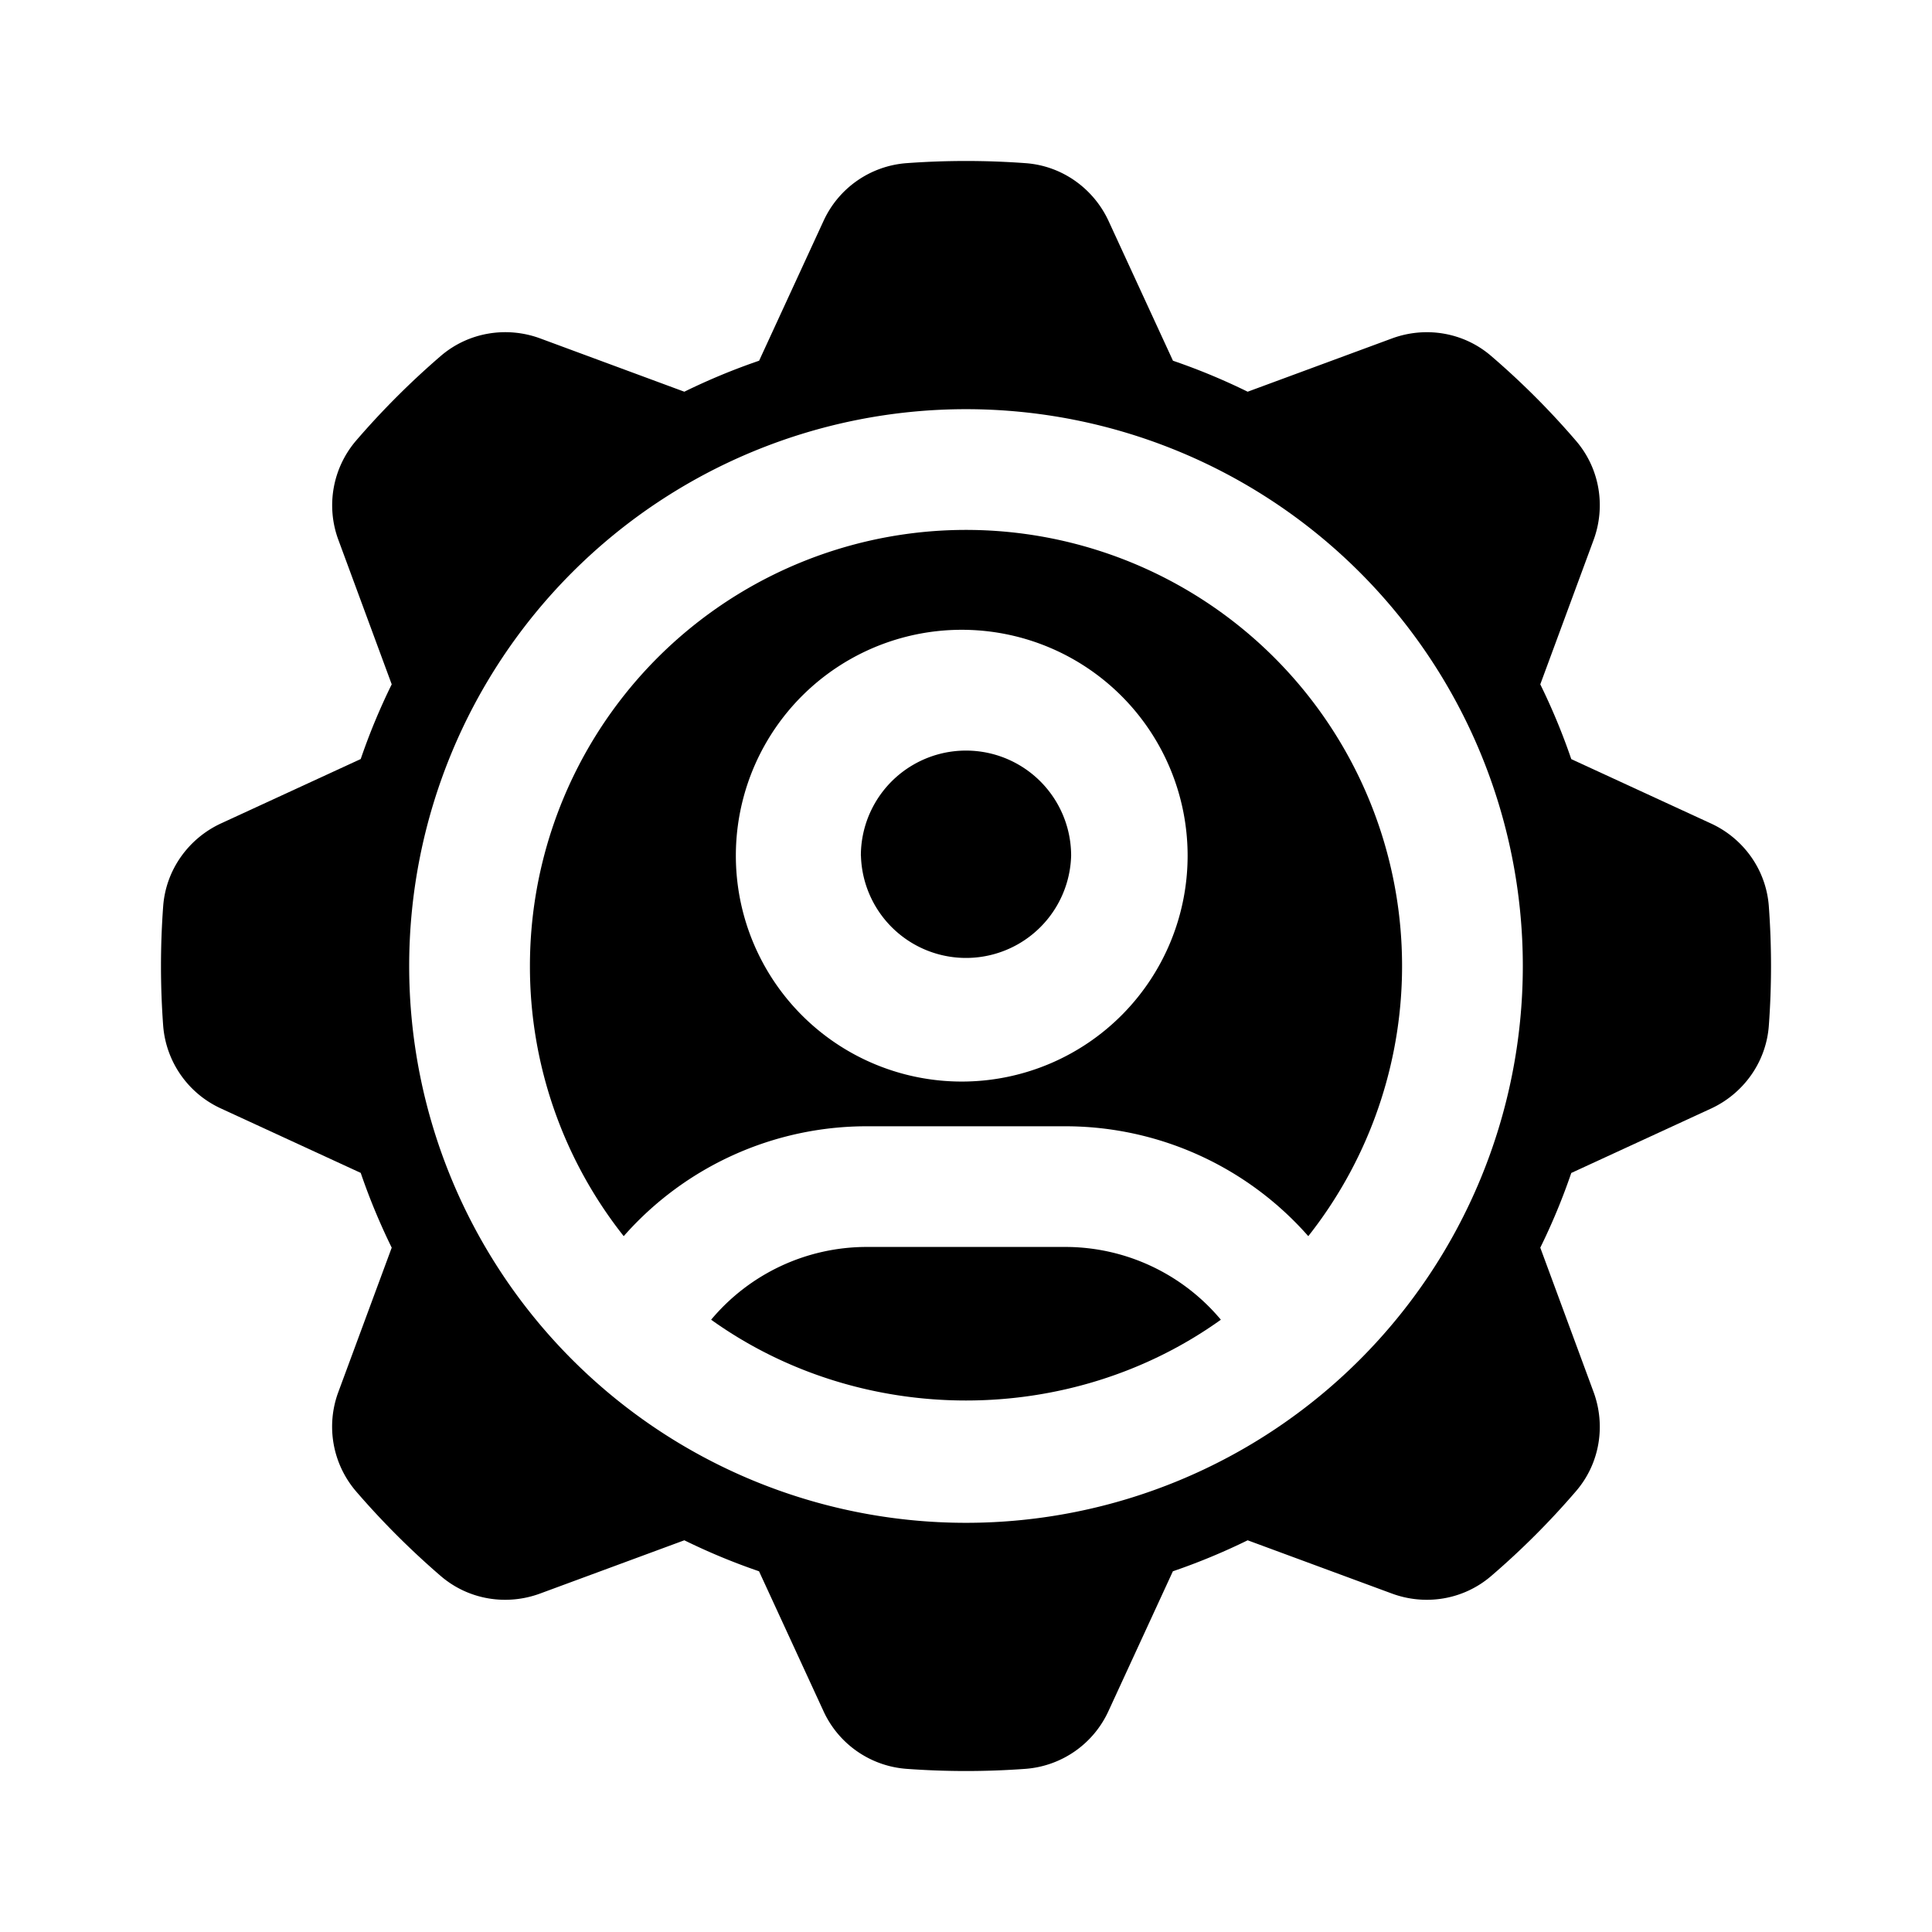 <svg xmlns="http://www.w3.org/2000/svg" width="24" height="24" fill="none" class="persona-icon" viewBox="0 0 24 24"><path fill="currentColor" d="M10.694 10.63a1.306 1.306 0 1 1 2.612 0 1.306 1.306 0 0 1-2.611 0Z"/><path fill="currentColor" fill-rule="evenodd" d="M6.583 12a5.417 5.417 0 1 1 9.669 3.356 4.02 4.02 0 0 0-3.019-1.365h-2.466a4.02 4.02 0 0 0-3.019 1.365A5.394 5.394 0 0 1 6.583 12ZM12 7.824a2.806 2.806 0 1 0 0 5.611 2.806 2.806 0 0 0 0-5.611Z" clip-rule="evenodd"/><path fill="currentColor" d="M10.767 15.49a2.52 2.52 0 0 0-1.933.904c1.869 1.338 4.463 1.338 6.332 0a2.52 2.52 0 0 0-1.933-.904h-2.466Z"/><path fill="currentColor" fill-rule="evenodd" d="M11.258 2.027a10.123 10.123 0 0 1 1.484 0c.46.034.846.322 1.029.718l.8 1.736c.319.109.629.238.928.385l1.793-.662c.41-.151.885-.082 1.234.22.376.323.727.674 1.05 1.05.302.35.371.825.22 1.234l-.662 1.793c.147.3.276.61.385.929l1.736.8c.396.182.684.567.718 1.028a10.123 10.123 0 0 1 0 1.484c-.034.46-.322.846-.718 1.029l-1.736.8c-.109.319-.238.629-.385.928l.662 1.793c.151.41.082.885-.22 1.234-.323.376-.674.727-1.05 1.05-.35.302-.825.371-1.234.22l-1.793-.662c-.3.147-.61.276-.929.385l-.8 1.736a1.235 1.235 0 0 1-1.028.718 10.123 10.123 0 0 1-1.484 0 1.235 1.235 0 0 1-1.029-.718l-.8-1.736a7.911 7.911 0 0 1-.928-.385l-1.793.662c-.41.151-.885.082-1.235-.22a10.053 10.053 0 0 1-1.05-1.05 1.235 1.235 0 0 1-.22-1.234l.663-1.793c-.147-.3-.276-.61-.385-.929l-1.736-.8a1.235 1.235 0 0 1-.718-1.028 10.123 10.123 0 0 1 0-1.484c.034-.46.322-.846.718-1.029l1.736-.8c.109-.319.238-.629.385-.928l-.662-1.793a1.235 1.235 0 0 1 .22-1.235c.323-.375.674-.726 1.05-1.05.35-.301.825-.37 1.234-.22l1.793.663c.3-.147.61-.276.929-.385l.8-1.736a1.235 1.235 0 0 1 1.028-.718ZM12 5.083a6.917 6.917 0 1 0 0 13.834 6.917 6.917 0 0 0 0-13.834Z" clip-rule="evenodd"/></svg>